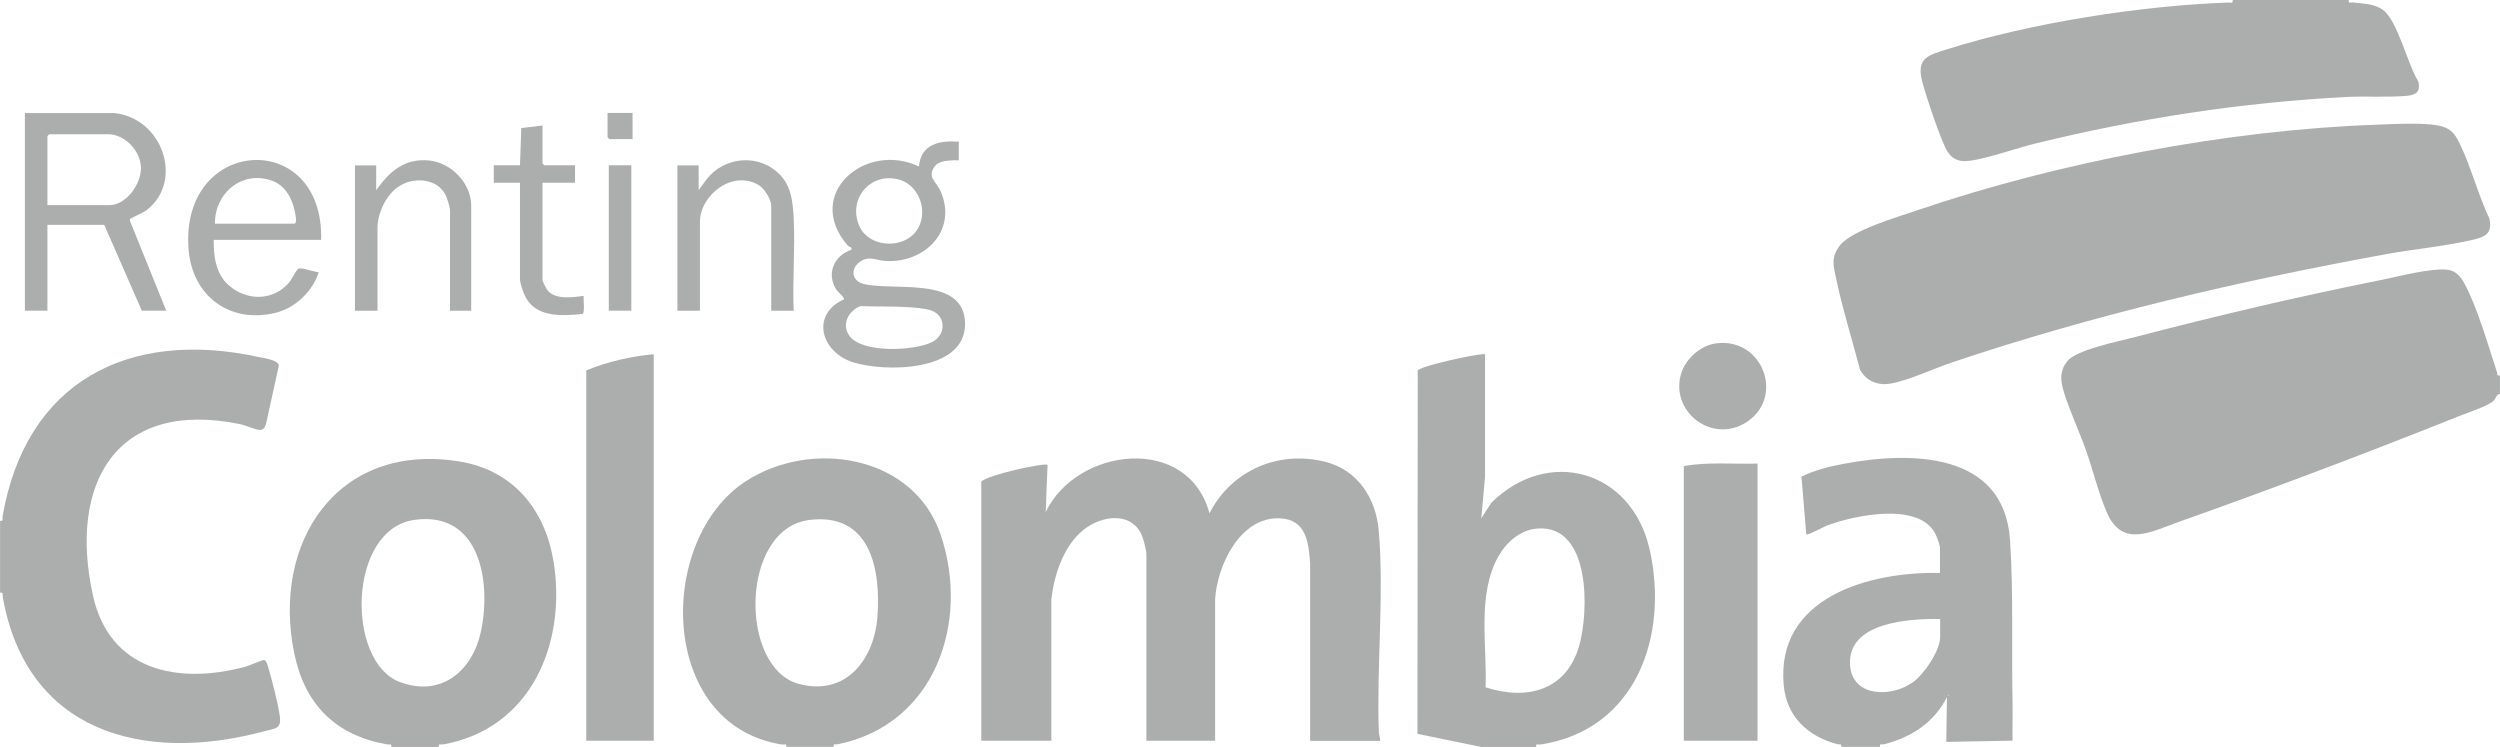 <svg width="164" height="49" viewBox="0 0 164 49" fill="none" xmlns="http://www.w3.org/2000/svg">
<g clip-path="url(#clip0_577_1809)">
<path d="M164 25.847C163.759 25.847 163.74 26.136 163.58 26.29C163.221 26.634 161.854 27.083 161.31 27.298C155.286 29.709 149.002 32.082 142.879 34.253C141.134 34.868 139.248 35.957 138.227 33.657C137.689 32.439 137.306 30.859 136.848 29.561C136.391 28.264 135.747 26.911 135.37 25.65C135.154 24.918 135.116 24.322 135.617 23.688C136.224 22.932 139.05 22.378 140.095 22.102C145.365 20.724 150.845 19.433 156.189 18.369C157.296 18.147 159.559 17.551 160.586 17.698C161.075 17.766 161.402 18.123 161.631 18.535C162.472 20.035 163.239 22.692 163.79 24.383C163.833 24.512 163.771 24.672 163.994 24.629V25.853L164 25.847Z" fill="#ACADAD"/>
<path d="M97.172 49L92.984 48.139L93.003 24.309C93.201 23.996 96.757 23.239 97.295 23.233C97.425 23.233 97.438 23.215 97.419 23.356V31.271L97.172 34.001L97.827 32.986C101.551 29.291 107.03 30.834 108.212 36.024C109.492 41.657 107.364 47.868 101.062 48.84C100.907 48.865 100.728 48.736 100.777 49H97.172ZM100.845 34.672C99.714 34.758 98.804 35.582 98.279 36.523C96.893 39.025 97.555 42.34 97.456 45.089C100.171 45.968 102.75 45.298 103.592 42.377C104.229 40.163 104.383 34.401 100.845 34.672Z" fill="#ACADAD"/>
<path d="M0 34.161C0.26 34.21 0.142 34.032 0.167 33.884C1.688 25.072 8.374 21.548 16.996 23.424C17.312 23.491 18.301 23.621 18.289 24.002L17.448 27.821C17.361 28.079 17.256 28.245 16.959 28.196C16.662 28.147 16.167 27.913 15.765 27.827C7.614 26.148 4.478 31.726 6.098 39.068C7.187 44 11.652 44.923 16.081 43.742C16.322 43.681 17.225 43.269 17.336 43.299C17.479 43.336 17.559 43.65 17.596 43.779C17.837 44.585 18.233 46.134 18.351 46.94C18.481 47.832 18.091 47.77 17.305 47.979C9.321 50.113 1.726 47.979 0.179 39.154C0.155 39.001 0.247 38.835 0.006 38.884V34.155L0 34.161Z" fill="#ACADAD"/>
<path d="M154.08 0C154.036 0.264 154.216 0.141 154.364 0.16C155.032 0.246 155.78 0.24 156.331 0.658C157.296 1.378 157.951 4.268 158.65 5.362C158.786 6.014 158.502 6.23 157.896 6.285C156.677 6.396 155.211 6.297 153.956 6.359C147.078 6.715 140.238 7.767 133.564 9.403C132.315 9.71 131.01 10.184 129.779 10.448C128.969 10.62 128.245 10.725 127.744 9.925C127.342 9.292 126.315 6.205 126.099 5.362C125.697 3.794 126.464 3.628 127.763 3.222C133.224 1.5 140.448 0.369 146.175 0.166C146.336 0.166 146.503 0.246 146.46 0H154.086L154.08 0Z" fill="#ACADAD"/>
<path d="M25.668 49C25.717 48.742 25.538 48.865 25.389 48.834C22.006 48.231 20.008 46.227 19.309 42.887C17.794 35.582 22.123 28.989 30.114 30.268C33.658 30.84 35.749 33.411 36.312 36.83C37.184 42.18 34.846 47.807 29.069 48.834C28.915 48.859 28.741 48.742 28.791 49H25.674H25.668ZM27.207 34.1C22.798 34.69 22.686 43.416 26.224 44.738C28.945 45.759 30.993 44.019 31.549 41.43C32.236 38.238 31.525 33.515 27.207 34.1Z" fill="#ACADAD"/>
<path d="M51.576 49C51.619 48.736 51.44 48.865 51.292 48.84C43.171 47.573 43.022 35.409 48.929 31.566C53.209 28.786 59.926 29.844 61.701 35.059C63.649 40.79 61.355 47.518 54.965 48.822C54.817 48.852 54.644 48.748 54.693 48.994H51.576V49ZM53.116 34.106C48.527 34.653 48.471 43.828 52.411 44.867C55.528 45.691 57.371 43.225 57.563 40.403C57.78 37.297 57.081 33.632 53.116 34.106Z" fill="#ACADAD"/>
<path d="M120.786 49C120.835 48.766 120.668 48.852 120.526 48.816C118.609 48.311 117.205 47.02 117.013 44.966C116.469 39.197 122.61 37.482 127.261 37.586V35.914C127.261 35.772 127.057 35.219 126.977 35.053C125.931 32.888 121.621 33.804 119.839 34.481C119.629 34.561 118.578 35.139 118.491 35.053L118.176 31.271C118.986 30.852 120.019 30.6 120.934 30.428C125.375 29.586 131.473 29.647 131.857 35.422C132.092 38.908 131.949 42.654 132.024 46.177C132.042 46.977 132.005 47.782 132.024 48.588L127.676 48.668L127.719 45.734C126.859 47.413 125.4 48.354 123.606 48.822C123.464 48.858 123.284 48.736 123.334 48.994H120.792L120.786 49ZM127.267 40.606C125.27 40.581 121.225 40.796 121.361 43.582C121.466 45.771 124.125 45.778 125.542 44.714C126.247 44.185 127.274 42.672 127.274 41.786V40.606H127.267ZM127.799 45.575V45.655C127.855 45.63 127.855 45.599 127.799 45.575Z" fill="#ACADAD"/>
<path d="M155.947 8.179C157.036 8.142 159.398 7.988 160.332 8.339C160.914 8.554 161.136 8.96 161.39 9.489C162.12 11.014 162.577 12.809 163.307 14.347C163.493 15.263 163.109 15.521 162.293 15.712C160.506 16.143 158.44 16.327 156.603 16.659C146.905 18.424 137.287 20.663 127.954 23.805C126.866 24.174 124.627 25.213 123.606 25.201C122.907 25.189 122.344 24.857 122.017 24.248C121.509 22.292 120.885 20.337 120.47 18.363C120.279 17.459 120.075 16.918 120.693 16.106C121.46 15.11 124.534 14.218 125.814 13.781C135.042 10.639 146.163 8.517 155.935 8.179H155.947Z" fill="#ACADAD"/>
<path d="M64.373 31.597C64.769 31.154 68.548 30.33 68.721 30.496L68.597 33.595C70.638 29.327 77.943 28.466 79.341 33.675C80.769 30.871 83.849 29.518 86.93 30.293C89.063 30.828 90.257 32.679 90.443 34.788C90.808 38.958 90.3 43.724 90.449 47.991C90.455 48.2 90.548 48.391 90.535 48.6H85.946V36.977C85.847 35.575 85.693 34.069 83.942 34.001C81.332 33.903 79.829 37.131 79.712 39.339V48.594H75.203V36.326C75.203 36.123 75.023 35.422 74.937 35.2C74.349 33.651 72.568 33.767 71.368 34.548C69.853 35.538 69.154 37.611 68.969 39.339V48.594H64.373V31.597Z" fill="#ACADAD"/>
<path d="M42.886 23.239V48.594H38.458V24.297C39.868 23.725 41.365 23.375 42.886 23.239Z" fill="#ACADAD"/>
<path d="M115.294 30.41V48.594H110.457V30.576C112.047 30.287 113.686 30.459 115.294 30.41Z" fill="#ACADAD"/>
<path d="M62.895 9.292V10.516C62.474 10.504 61.67 10.51 61.379 10.842C60.742 11.586 61.416 11.893 61.707 12.551C62.827 15.122 60.674 17.268 58.095 17.12C57.458 17.084 57.019 16.752 56.425 17.163C55.776 17.612 55.85 18.424 56.66 18.627C58.609 19.119 63.278 18.055 63.309 21.235C63.34 24.414 58.015 24.432 55.931 23.756C53.846 23.079 53.172 20.632 55.355 19.642C55.436 19.525 54.978 19.168 54.879 19.021C54.186 17.981 54.7 16.77 55.85 16.383C55.912 16.167 55.714 16.229 55.603 16.1C52.696 12.723 56.784 9.249 60.279 10.922C60.421 9.446 61.614 9.206 62.901 9.292H62.895ZM59.914 15.38C60.996 14.31 60.495 12.238 59.023 11.795C57.155 11.235 55.572 13.025 56.376 14.839C56.951 16.143 58.936 16.346 59.914 15.38ZM56.475 20.078C55.671 20.355 55.182 21.271 55.714 22.022C56.543 23.19 59.969 23.024 61.144 22.44C62.072 21.979 62.084 20.712 61.076 20.361C60.693 20.226 59.914 20.171 59.493 20.146C58.503 20.084 57.471 20.121 56.481 20.084L56.475 20.078Z" fill="#ACADAD"/>
<path d="M7.502 7.417C10.663 7.749 12.079 11.863 9.63 13.775C9.401 13.954 8.572 14.31 8.535 14.359C8.517 14.39 8.51 14.433 8.517 14.47L10.904 20.38H9.302L6.841 14.753H3.111V20.38H1.633V7.417H7.496H7.502ZM3.117 13.455H7.175C8.282 13.455 9.24 12.09 9.246 11.051C9.259 9.938 8.214 8.806 7.088 8.806H3.235C3.235 8.806 3.111 8.917 3.111 8.929V13.455H3.117Z" fill="#ACADAD"/>
<path d="M21.072 15.737H14.021C14.009 16.819 14.151 17.957 15.005 18.713C16.192 19.765 17.949 19.753 18.982 18.51C19.13 18.332 19.47 17.656 19.569 17.625C19.829 17.539 20.596 17.84 20.905 17.858C20.522 19.088 19.39 20.189 18.116 20.509C15.079 21.271 12.611 19.427 12.37 16.352C11.795 8.917 21.264 8.394 21.066 15.737H21.072ZM14.102 14.673H19.309C19.575 14.673 19.279 13.615 19.229 13.449C19.019 12.791 18.604 12.152 17.93 11.887C15.939 11.1 14.071 12.65 14.102 14.673Z" fill="#ACADAD"/>
<path d="M52.071 20.386H50.593V13.498C50.593 13.092 50.154 12.385 49.801 12.164C48.107 11.1 45.917 12.767 45.917 14.556V20.386H44.439V10.848H45.831V12.477L46.362 11.746C47.463 10.356 49.523 10.079 50.908 11.223C51.886 12.029 52.003 13.111 52.065 14.31C52.17 16.303 51.978 18.387 52.065 20.386H52.071Z" fill="#ACADAD"/>
<path d="M30.912 20.386H29.521V13.824C29.521 13.597 29.347 13.031 29.236 12.803C28.667 11.654 27.047 11.586 26.082 12.281C25.296 12.847 24.764 14.009 24.764 14.962V20.386H23.286V10.848H24.678V12.478C25.55 11.254 26.527 10.368 28.154 10.528C29.595 10.67 30.912 12.023 30.912 13.492V20.38V20.386Z" fill="#ACADAD"/>
<path d="M112.566 22.526C115.677 22.108 117.143 26.166 114.465 27.759C112.226 29.087 109.542 26.954 110.284 24.5C110.581 23.534 111.545 22.667 112.566 22.526Z" fill="#ACADAD"/>
<path d="M35.588 8.234V10.719C35.588 10.719 35.7 10.842 35.712 10.842H37.722V11.986H35.588V18.387C35.588 18.443 35.823 18.91 35.879 18.996C36.367 19.685 37.555 19.507 38.291 19.408C38.254 19.648 38.384 20.478 38.217 20.595C36.844 20.73 35.106 20.853 34.425 19.384C34.308 19.138 34.11 18.56 34.11 18.307V11.986H32.391V10.842H34.11L34.197 8.4L35.588 8.234Z" fill="#ACADAD"/>
<path d="M41.414 10.842H39.936V20.38H41.414V10.842Z" fill="#ACADAD"/>
<path d="M41.495 7.416V9.126H39.98C39.98 9.126 39.856 9.015 39.856 9.003V7.41H41.495V7.416Z" fill="#ACADAD"/>
</g>
<defs>
<clipPath id="clip0_577_1809">
<rect width="164" height="49" fill="white"/>
</clipPath>
</defs>
</svg>
